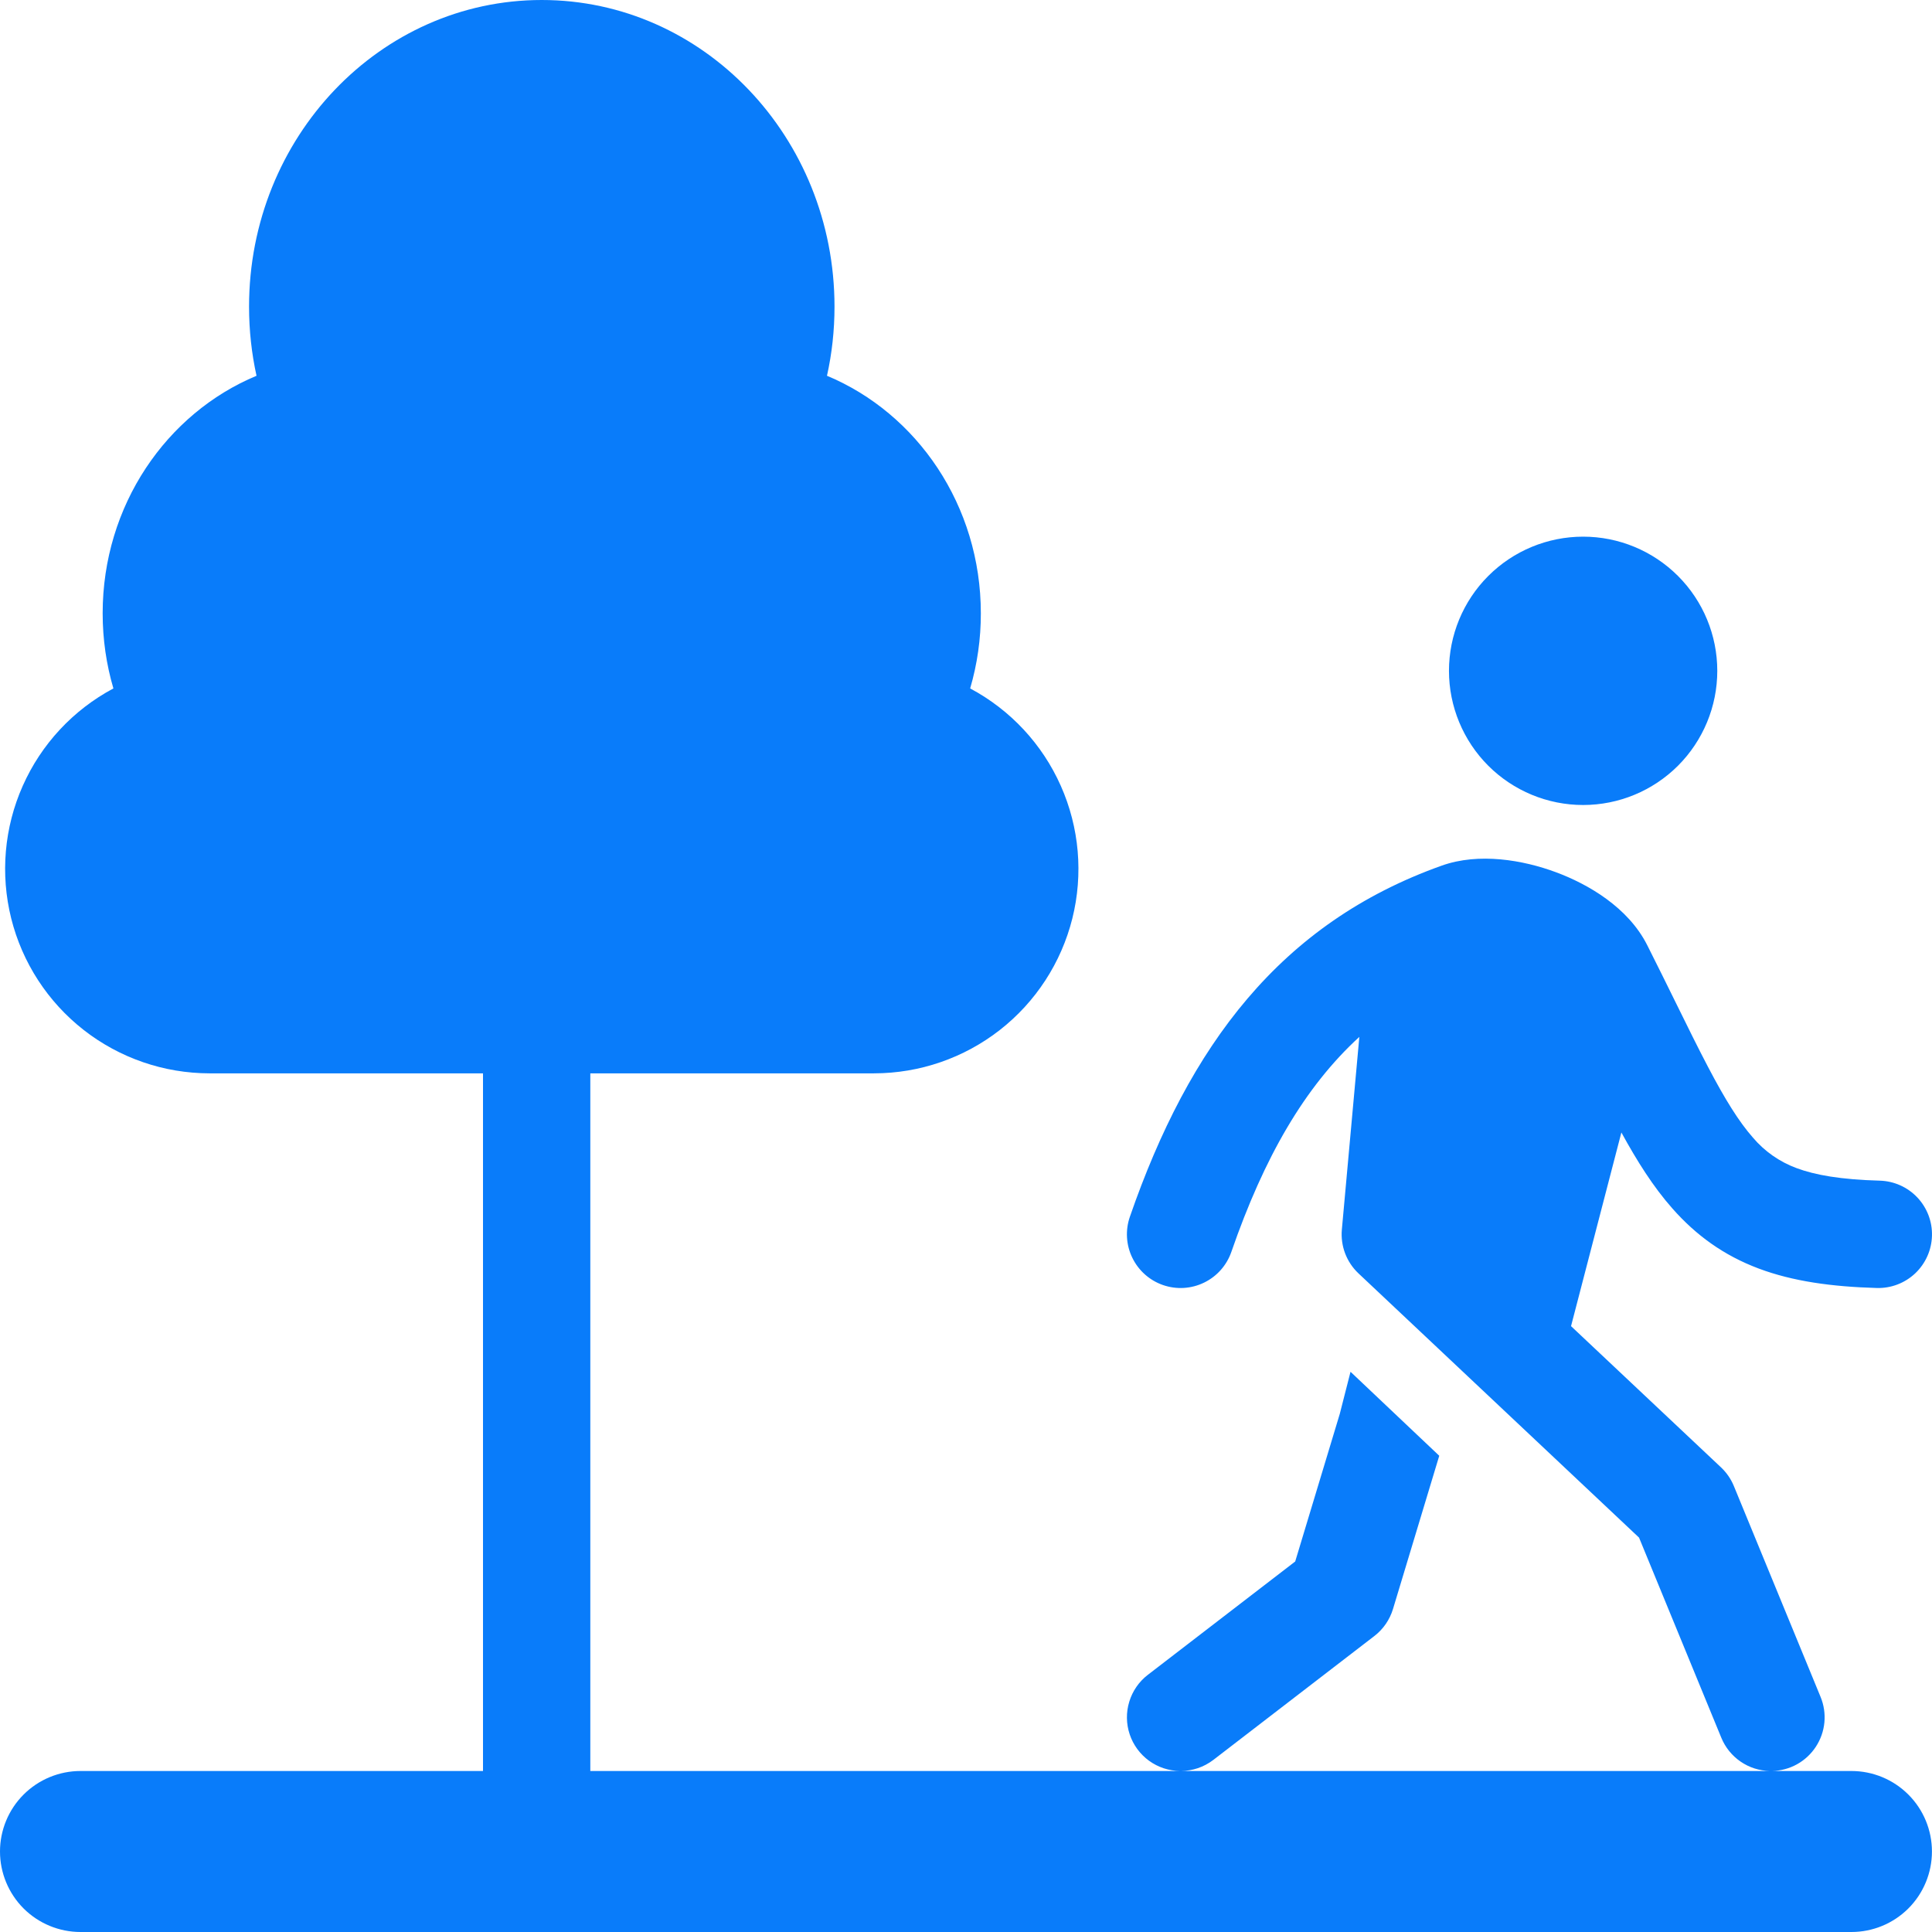 <svg width="66" height="66" viewBox="0 0 66 66" fill="none" xmlns="http://www.w3.org/2000/svg">
<path d="M28.251 12.837C28.42 12.078 28.508 11.288 28.508 10.476C28.508 4.69 24.031 0 18.507 0C12.985 0 8.508 4.69 8.508 10.476C8.508 11.288 8.596 12.078 8.763 12.837C5.683 14.12 3.507 17.27 3.507 20.951C3.507 21.846 3.635 22.706 3.874 23.518C2.499 24.251 1.409 25.422 0.777 26.846C0.144 28.269 0.006 29.864 0.383 31.375C0.761 32.886 1.633 34.228 2.861 35.187C4.088 36.145 5.601 36.666 7.159 36.667H16.5V60.5H2.75C2.021 60.5 1.321 60.79 0.805 61.306C0.29 61.821 0 62.521 0 63.25C0 63.979 0.29 64.679 0.805 65.195C1.321 65.71 2.021 66 2.75 66H63.248C63.978 66 64.677 65.71 65.193 65.195C65.709 64.679 65.998 63.979 65.998 63.25C65.998 62.521 65.709 61.821 65.193 61.306C64.677 60.79 63.978 60.5 63.248 60.5H60.541C60.838 60.493 61.13 60.414 61.389 60.27C61.65 60.125 61.87 59.919 62.033 59.67C62.196 59.421 62.296 59.136 62.324 58.84C62.352 58.544 62.307 58.245 62.194 57.97L59.232 50.767C59.133 50.525 58.983 50.308 58.794 50.129L53.669 45.303L55.389 38.687C55.921 39.659 56.473 40.539 57.131 41.283C57.937 42.196 58.88 42.885 60.082 43.336C61.248 43.773 62.576 43.956 64.116 44C64.602 44.013 65.073 43.833 65.427 43.499C65.78 43.164 65.986 42.703 65.999 42.217C66.013 41.731 65.832 41.259 65.498 40.906C65.164 40.553 64.703 40.347 64.216 40.333C62.886 40.297 62.005 40.141 61.369 39.903C60.79 39.689 60.277 39.329 59.879 38.858C59.406 38.32 58.938 37.571 58.352 36.454C58.009 35.801 57.662 35.097 57.266 34.291C56.969 33.686 56.643 33.026 56.269 32.283C55.618 30.996 54.249 30.201 53.147 29.794C52.038 29.383 50.525 29.115 49.249 29.572C43.74 31.535 40.622 35.719 38.598 41.567C38.439 42.027 38.469 42.531 38.682 42.968C38.895 43.406 39.272 43.741 39.732 43.9C40.192 44.059 40.696 44.029 41.133 43.816C41.571 43.604 41.906 43.226 42.065 42.766C43.183 39.536 44.567 37.132 46.437 35.422L45.84 42.002C45.815 42.278 45.853 42.557 45.951 42.817C46.05 43.077 46.206 43.311 46.408 43.501L55.992 52.527L58.803 59.365C58.938 59.694 59.167 59.977 59.461 60.179C59.754 60.38 60.1 60.492 60.456 60.5H40.351C40.736 60.496 41.121 60.372 41.451 60.12L46.95 55.889C47.254 55.655 47.476 55.332 47.587 54.965L49.167 49.731L46.136 46.862L45.768 48.303L44.246 53.343L39.214 57.213C38.911 57.445 38.689 57.766 38.578 58.131C38.466 58.496 38.471 58.887 38.592 59.248C38.713 59.61 38.944 59.925 39.253 60.15C39.562 60.374 39.932 60.496 40.314 60.5H20.166V36.667H29.857C31.415 36.666 32.928 36.145 34.155 35.187C35.383 34.228 36.255 32.886 36.633 31.375C37.01 29.864 36.872 28.269 36.239 26.846C35.607 25.422 34.517 24.251 33.142 23.518C33.386 22.684 33.509 21.82 33.507 20.951C33.507 17.27 31.329 14.12 28.251 12.837ZM58.665 22.917C58.665 24.132 58.182 25.298 57.323 26.158C56.463 27.017 55.298 27.5 54.082 27.5C52.867 27.5 51.701 27.017 50.841 26.158C49.982 25.298 49.499 24.132 49.499 22.917C49.499 21.701 49.982 20.535 50.841 19.676C51.701 18.816 52.867 18.333 54.082 18.333C55.298 18.333 56.463 18.816 57.323 19.676C58.182 20.535 58.665 21.701 58.665 22.917Z" fill="#097CFA"/>
</svg>

